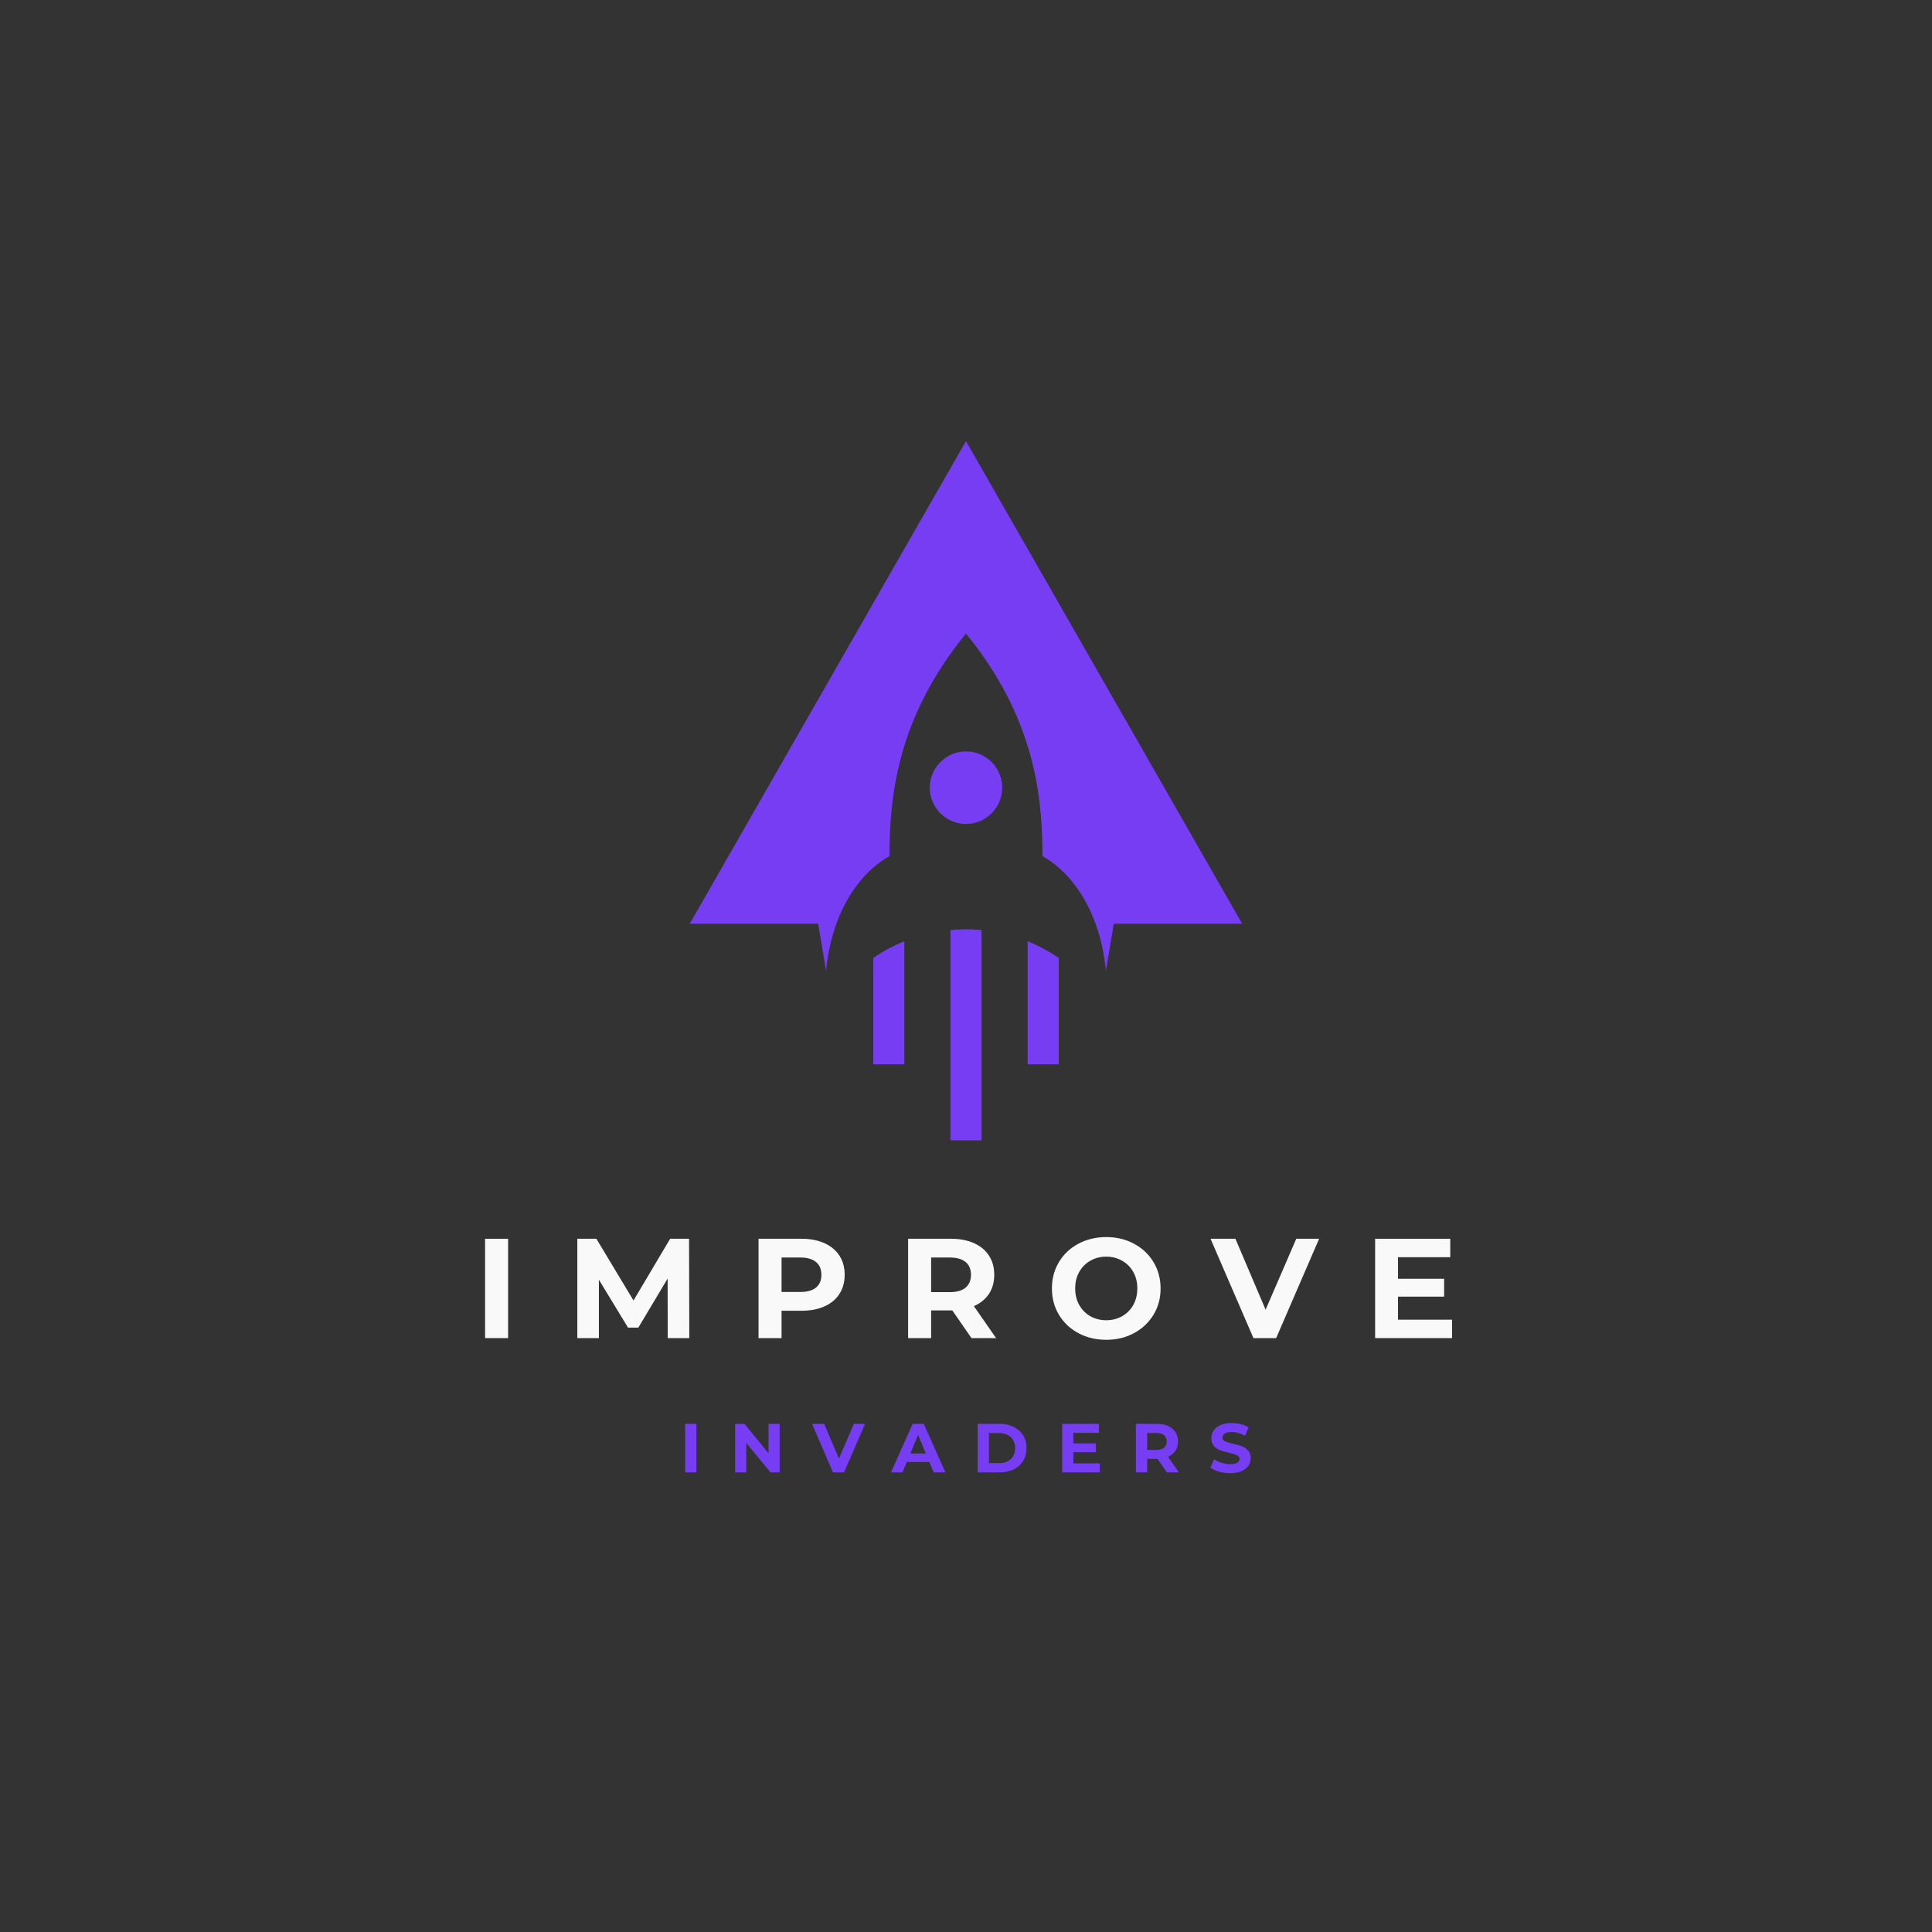 <svg xmlns="http://www.w3.org/2000/svg" xmlns:xlink="http://www.w3.org/1999/xlink" width="500" zoomAndPan="magnify" viewBox="0 0 375 375" height="500" preserveAspectRatio="xMidYMid meet" version="1.0"><rect x="0" y="0" width="375" height="375" fill="#333333" stroke="none"/><defs><g/><clipPath id="ac2cae2376"><path d="M 133.871 85.219 L 241.121 85.219 L 241.121 221.719 L 133.871 221.719 Z M 133.871 85.219 " clip-rule="nonzero"/></clipPath></defs><g clip-path="url(#ac2cae2376)"><path fill="#763df2" d="M 169.496 185.934 C 171.371 184.652 173.391 183.566 175.523 182.699 L 175.523 206.578 L 169.496 206.578 Z M 187.5 85.602 L 133.875 179.301 L 159.172 179.301 L 158.801 179.301 L 160.324 188.387 L 160.34 188.387 C 161.395 177.414 166.52 169.598 172.648 166.176 C 172.648 154.41 174.203 139.266 187.48 122.992 L 187.492 123.012 L 187.504 122.992 C 200.781 139.266 202.336 154.41 202.336 166.176 C 208.465 169.598 213.59 177.418 214.645 188.387 L 214.66 188.387 L 216.184 179.301 L 215.812 179.301 L 241.105 179.301 L 187.484 85.602 Z M 187.5 159.934 C 191.371 159.934 194.531 156.77 194.531 152.887 C 194.531 149.004 191.371 145.844 187.5 145.844 C 183.625 145.844 180.465 149.004 180.465 152.887 C 180.465 156.77 183.625 159.934 187.5 159.934 Z M 199.469 182.699 C 201.602 183.566 203.625 184.652 205.5 185.934 L 205.5 206.578 L 199.469 206.578 Z M 187.5 180.379 C 188.516 180.379 189.523 180.422 190.516 180.52 L 190.516 221.344 L 184.488 221.344 L 184.488 180.52 C 185.48 180.43 186.488 180.379 187.5 180.379 Z M 187.5 180.379 " fill-opacity="1" fill-rule="evenodd"/></g><g fill="#f9f9f9" fill-opacity="1"><g transform="translate(91.872, 259.725)"><g><path d="M 2.281 -19.281 L 6.75 -19.281 L 6.75 0 L 2.281 0 Z M 2.281 -19.281 "/></g></g></g><g fill="#f9f9f9" fill-opacity="1"><g transform="translate(109.776, 259.725)"><g><path d="M 19.828 0 L 19.812 -11.562 L 14.125 -2.031 L 12.125 -2.031 L 6.469 -11.328 L 6.469 0 L 2.281 0 L 2.281 -19.281 L 5.984 -19.281 L 13.188 -7.297 L 20.297 -19.281 L 23.969 -19.281 L 24.016 0 Z M 19.828 0 "/></g></g></g><g fill="#f9f9f9" fill-opacity="1"><g transform="translate(144.951, 259.725)"><g><path d="M 10.641 -19.281 C 12.336 -19.281 13.816 -18.992 15.078 -18.422 C 16.336 -17.859 17.305 -17.051 17.984 -16 C 18.66 -14.957 19 -13.719 19 -12.281 C 19 -10.875 18.66 -9.641 17.984 -8.578 C 17.305 -7.523 16.336 -6.719 15.078 -6.156 C 13.816 -5.594 12.336 -5.312 10.641 -5.312 L 6.75 -5.312 L 6.75 0 L 2.281 0 L 2.281 -19.281 Z M 10.391 -8.953 C 11.723 -8.953 12.738 -9.238 13.438 -9.812 C 14.133 -10.395 14.484 -11.219 14.484 -12.281 C 14.484 -13.363 14.133 -14.191 13.438 -14.766 C 12.738 -15.348 11.723 -15.641 10.391 -15.641 L 6.75 -15.641 L 6.75 -8.953 Z M 10.391 -8.953 "/></g></g></g><g fill="#f9f9f9" fill-opacity="1"><g transform="translate(173.983, 259.725)"><g><path d="M 14.578 0 L 10.859 -5.375 L 6.75 -5.375 L 6.75 0 L 2.281 0 L 2.281 -19.281 L 10.641 -19.281 C 12.336 -19.281 13.816 -18.992 15.078 -18.422 C 16.336 -17.859 17.305 -17.051 17.984 -16 C 18.66 -14.957 19 -13.719 19 -12.281 C 19 -10.852 18.656 -9.617 17.969 -8.578 C 17.281 -7.547 16.305 -6.754 15.047 -6.203 L 19.359 0 Z M 14.484 -12.281 C 14.484 -13.363 14.133 -14.191 13.438 -14.766 C 12.738 -15.348 11.723 -15.641 10.391 -15.641 L 6.75 -15.641 L 6.75 -8.922 L 10.391 -8.922 C 11.723 -8.922 12.738 -9.211 13.438 -9.797 C 14.133 -10.391 14.484 -11.219 14.484 -12.281 Z M 14.484 -12.281 "/></g></g></g><g fill="#f9f9f9" fill-opacity="1"><g transform="translate(203.098, 259.725)"><g><path d="M 11.625 0.328 C 9.625 0.328 7.816 -0.102 6.203 -0.969 C 4.598 -1.832 3.344 -3.02 2.438 -4.531 C 1.531 -6.039 1.078 -7.742 1.078 -9.641 C 1.078 -11.535 1.531 -13.238 2.438 -14.75 C 3.344 -16.27 4.598 -17.457 6.203 -18.312 C 7.816 -19.176 9.625 -19.609 11.625 -19.609 C 13.625 -19.609 15.422 -19.176 17.016 -18.312 C 18.617 -17.457 19.879 -16.27 20.797 -14.75 C 21.711 -13.238 22.172 -11.535 22.172 -9.641 C 22.172 -7.742 21.711 -6.039 20.797 -4.531 C 19.879 -3.02 18.617 -1.832 17.016 -0.969 C 15.422 -0.102 13.625 0.328 11.625 0.328 Z M 11.625 -3.469 C 12.758 -3.469 13.785 -3.727 14.703 -4.25 C 15.629 -4.781 16.352 -5.508 16.875 -6.438 C 17.395 -7.375 17.656 -8.441 17.656 -9.641 C 17.656 -10.836 17.395 -11.898 16.875 -12.828 C 16.352 -13.766 15.629 -14.492 14.703 -15.016 C 13.785 -15.547 12.758 -15.812 11.625 -15.812 C 10.488 -15.812 9.457 -15.547 8.531 -15.016 C 7.613 -14.492 6.895 -13.766 6.375 -12.828 C 5.852 -11.898 5.594 -10.836 5.594 -9.641 C 5.594 -8.441 5.852 -7.375 6.375 -6.438 C 6.895 -5.508 7.613 -4.781 8.531 -4.25 C 9.457 -3.727 10.488 -3.469 11.625 -3.469 Z M 11.625 -3.469 "/></g></g></g><g fill="#f9f9f9" fill-opacity="1"><g transform="translate(235.215, 259.725)"><g><path d="M 20.828 -19.281 L 12.484 0 L 8.078 0 L -0.25 -19.281 L 4.578 -19.281 L 10.438 -5.516 L 16.391 -19.281 Z M 20.828 -19.281 "/></g></g></g><g fill="#f9f9f9" fill-opacity="1"><g transform="translate(264.633, 259.725)"><g><path d="M 17.219 -3.578 L 17.219 0 L 2.281 0 L 2.281 -19.281 L 16.859 -19.281 L 16.859 -15.703 L 6.719 -15.703 L 6.719 -11.516 L 15.672 -11.516 L 15.672 -8.047 L 6.719 -8.047 L 6.719 -3.578 Z M 17.219 -3.578 "/></g></g></g><g fill="#763df2" fill-opacity="1"><g transform="translate(131.879, 285.788)"><g><path d="M 1.109 -9.422 L 3.297 -9.422 L 3.297 0 L 1.109 0 Z M 1.109 -9.422 "/></g></g></g><g fill="#763df2" fill-opacity="1"><g transform="translate(141.58, 285.788)"><g><path d="M 9.75 -9.422 L 9.75 0 L 7.969 0 L 3.266 -5.719 L 3.266 0 L 1.109 0 L 1.109 -9.422 L 2.922 -9.422 L 7.594 -3.703 L 7.594 -9.422 Z M 9.75 -9.422 "/></g></g></g><g fill="#763df2" fill-opacity="1"><g transform="translate(157.738, 285.788)"><g><path d="M 10.172 -9.422 L 6.094 0 L 3.938 0 L -0.125 -9.422 L 2.234 -9.422 L 5.094 -2.688 L 8 -9.422 Z M 10.172 -9.422 "/></g></g></g><g fill="#763df2" fill-opacity="1"><g transform="translate(173.063, 285.788)"><g><path d="M 7.312 -2.016 L 2.953 -2.016 L 2.109 0 L -0.125 0 L 4.078 -9.422 L 6.234 -9.422 L 10.438 0 L 8.156 0 Z M 6.625 -3.672 L 5.141 -7.281 L 3.641 -3.672 Z M 6.625 -3.672 "/></g></g></g><g fill="#763df2" fill-opacity="1"><g transform="translate(188.656, 285.788)"><g><path d="M 1.109 -9.422 L 5.391 -9.422 C 6.41 -9.422 7.312 -9.223 8.094 -8.828 C 8.883 -8.441 9.5 -7.895 9.938 -7.188 C 10.375 -6.477 10.594 -5.648 10.594 -4.703 C 10.594 -3.766 10.375 -2.941 9.938 -2.234 C 9.5 -1.523 8.883 -0.973 8.094 -0.578 C 7.312 -0.191 6.41 0 5.391 0 L 1.109 0 Z M 5.281 -1.797 C 6.227 -1.797 6.977 -2.055 7.531 -2.578 C 8.094 -3.098 8.375 -3.805 8.375 -4.703 C 8.375 -5.598 8.094 -6.305 7.531 -6.828 C 6.977 -7.359 6.227 -7.625 5.281 -7.625 L 3.297 -7.625 L 3.297 -1.797 Z M 5.281 -1.797 "/></g></g></g><g fill="#763df2" fill-opacity="1"><g transform="translate(205.057, 285.788)"><g><path d="M 8.406 -1.75 L 8.406 0 L 1.109 0 L 1.109 -9.422 L 8.234 -9.422 L 8.234 -7.672 L 3.281 -7.672 L 3.281 -5.625 L 7.656 -5.625 L 7.656 -3.922 L 3.281 -3.922 L 3.281 -1.75 Z M 8.406 -1.75 "/></g></g></g><g fill="#763df2" fill-opacity="1"><g transform="translate(219.372, 285.788)"><g><path d="M 7.109 0 L 5.297 -2.625 L 3.297 -2.625 L 3.297 0 L 1.109 0 L 1.109 -9.422 L 5.188 -9.422 C 6.02 -9.422 6.742 -9.281 7.359 -9 C 7.973 -8.719 8.445 -8.32 8.781 -7.812 C 9.113 -7.301 9.281 -6.695 9.281 -6 C 9.281 -5.301 9.113 -4.695 8.781 -4.188 C 8.445 -3.688 7.969 -3.301 7.344 -3.031 L 9.453 0 Z M 7.078 -6 C 7.078 -6.531 6.906 -6.938 6.562 -7.219 C 6.219 -7.5 5.723 -7.641 5.078 -7.641 L 3.297 -7.641 L 3.297 -4.359 L 5.078 -4.359 C 5.723 -4.359 6.219 -4.5 6.562 -4.781 C 6.906 -5.07 7.078 -5.477 7.078 -6 Z M 7.078 -6 "/></g></g></g><g fill="#763df2" fill-opacity="1"><g transform="translate(234.549, 285.788)"><g><path d="M 4.203 0.156 C 3.461 0.156 2.742 0.055 2.047 -0.141 C 1.359 -0.336 0.801 -0.598 0.375 -0.922 L 1.109 -2.562 C 1.516 -2.27 1.992 -2.035 2.547 -1.859 C 3.109 -1.68 3.664 -1.594 4.219 -1.594 C 4.844 -1.594 5.301 -1.68 5.594 -1.859 C 5.895 -2.047 6.047 -2.289 6.047 -2.594 C 6.047 -2.82 5.957 -3.008 5.781 -3.156 C 5.602 -3.301 5.375 -3.414 5.094 -3.5 C 4.82 -3.594 4.457 -3.695 4 -3.812 C 3.281 -3.977 2.691 -4.145 2.234 -4.312 C 1.773 -4.488 1.379 -4.766 1.047 -5.141 C 0.723 -5.516 0.562 -6.016 0.562 -6.641 C 0.562 -7.191 0.707 -7.688 1 -8.125 C 1.301 -8.57 1.75 -8.926 2.344 -9.188 C 2.938 -9.445 3.664 -9.578 4.531 -9.578 C 5.133 -9.578 5.723 -9.504 6.297 -9.359 C 6.867 -9.211 7.367 -9.008 7.797 -8.75 L 7.125 -7.094 C 6.258 -7.582 5.391 -7.828 4.516 -7.828 C 3.91 -7.828 3.461 -7.727 3.172 -7.531 C 2.879 -7.332 2.734 -7.07 2.734 -6.75 C 2.734 -6.426 2.898 -6.188 3.234 -6.031 C 3.566 -5.875 4.082 -5.719 4.781 -5.562 C 5.5 -5.395 6.082 -5.223 6.531 -5.047 C 6.988 -4.879 7.379 -4.613 7.703 -4.25 C 8.035 -3.883 8.203 -3.391 8.203 -2.766 C 8.203 -2.223 8.051 -1.727 7.75 -1.281 C 7.457 -0.844 7.008 -0.492 6.406 -0.234 C 5.801 0.023 5.066 0.156 4.203 0.156 Z M 4.203 0.156 "/></g></g></g></svg>